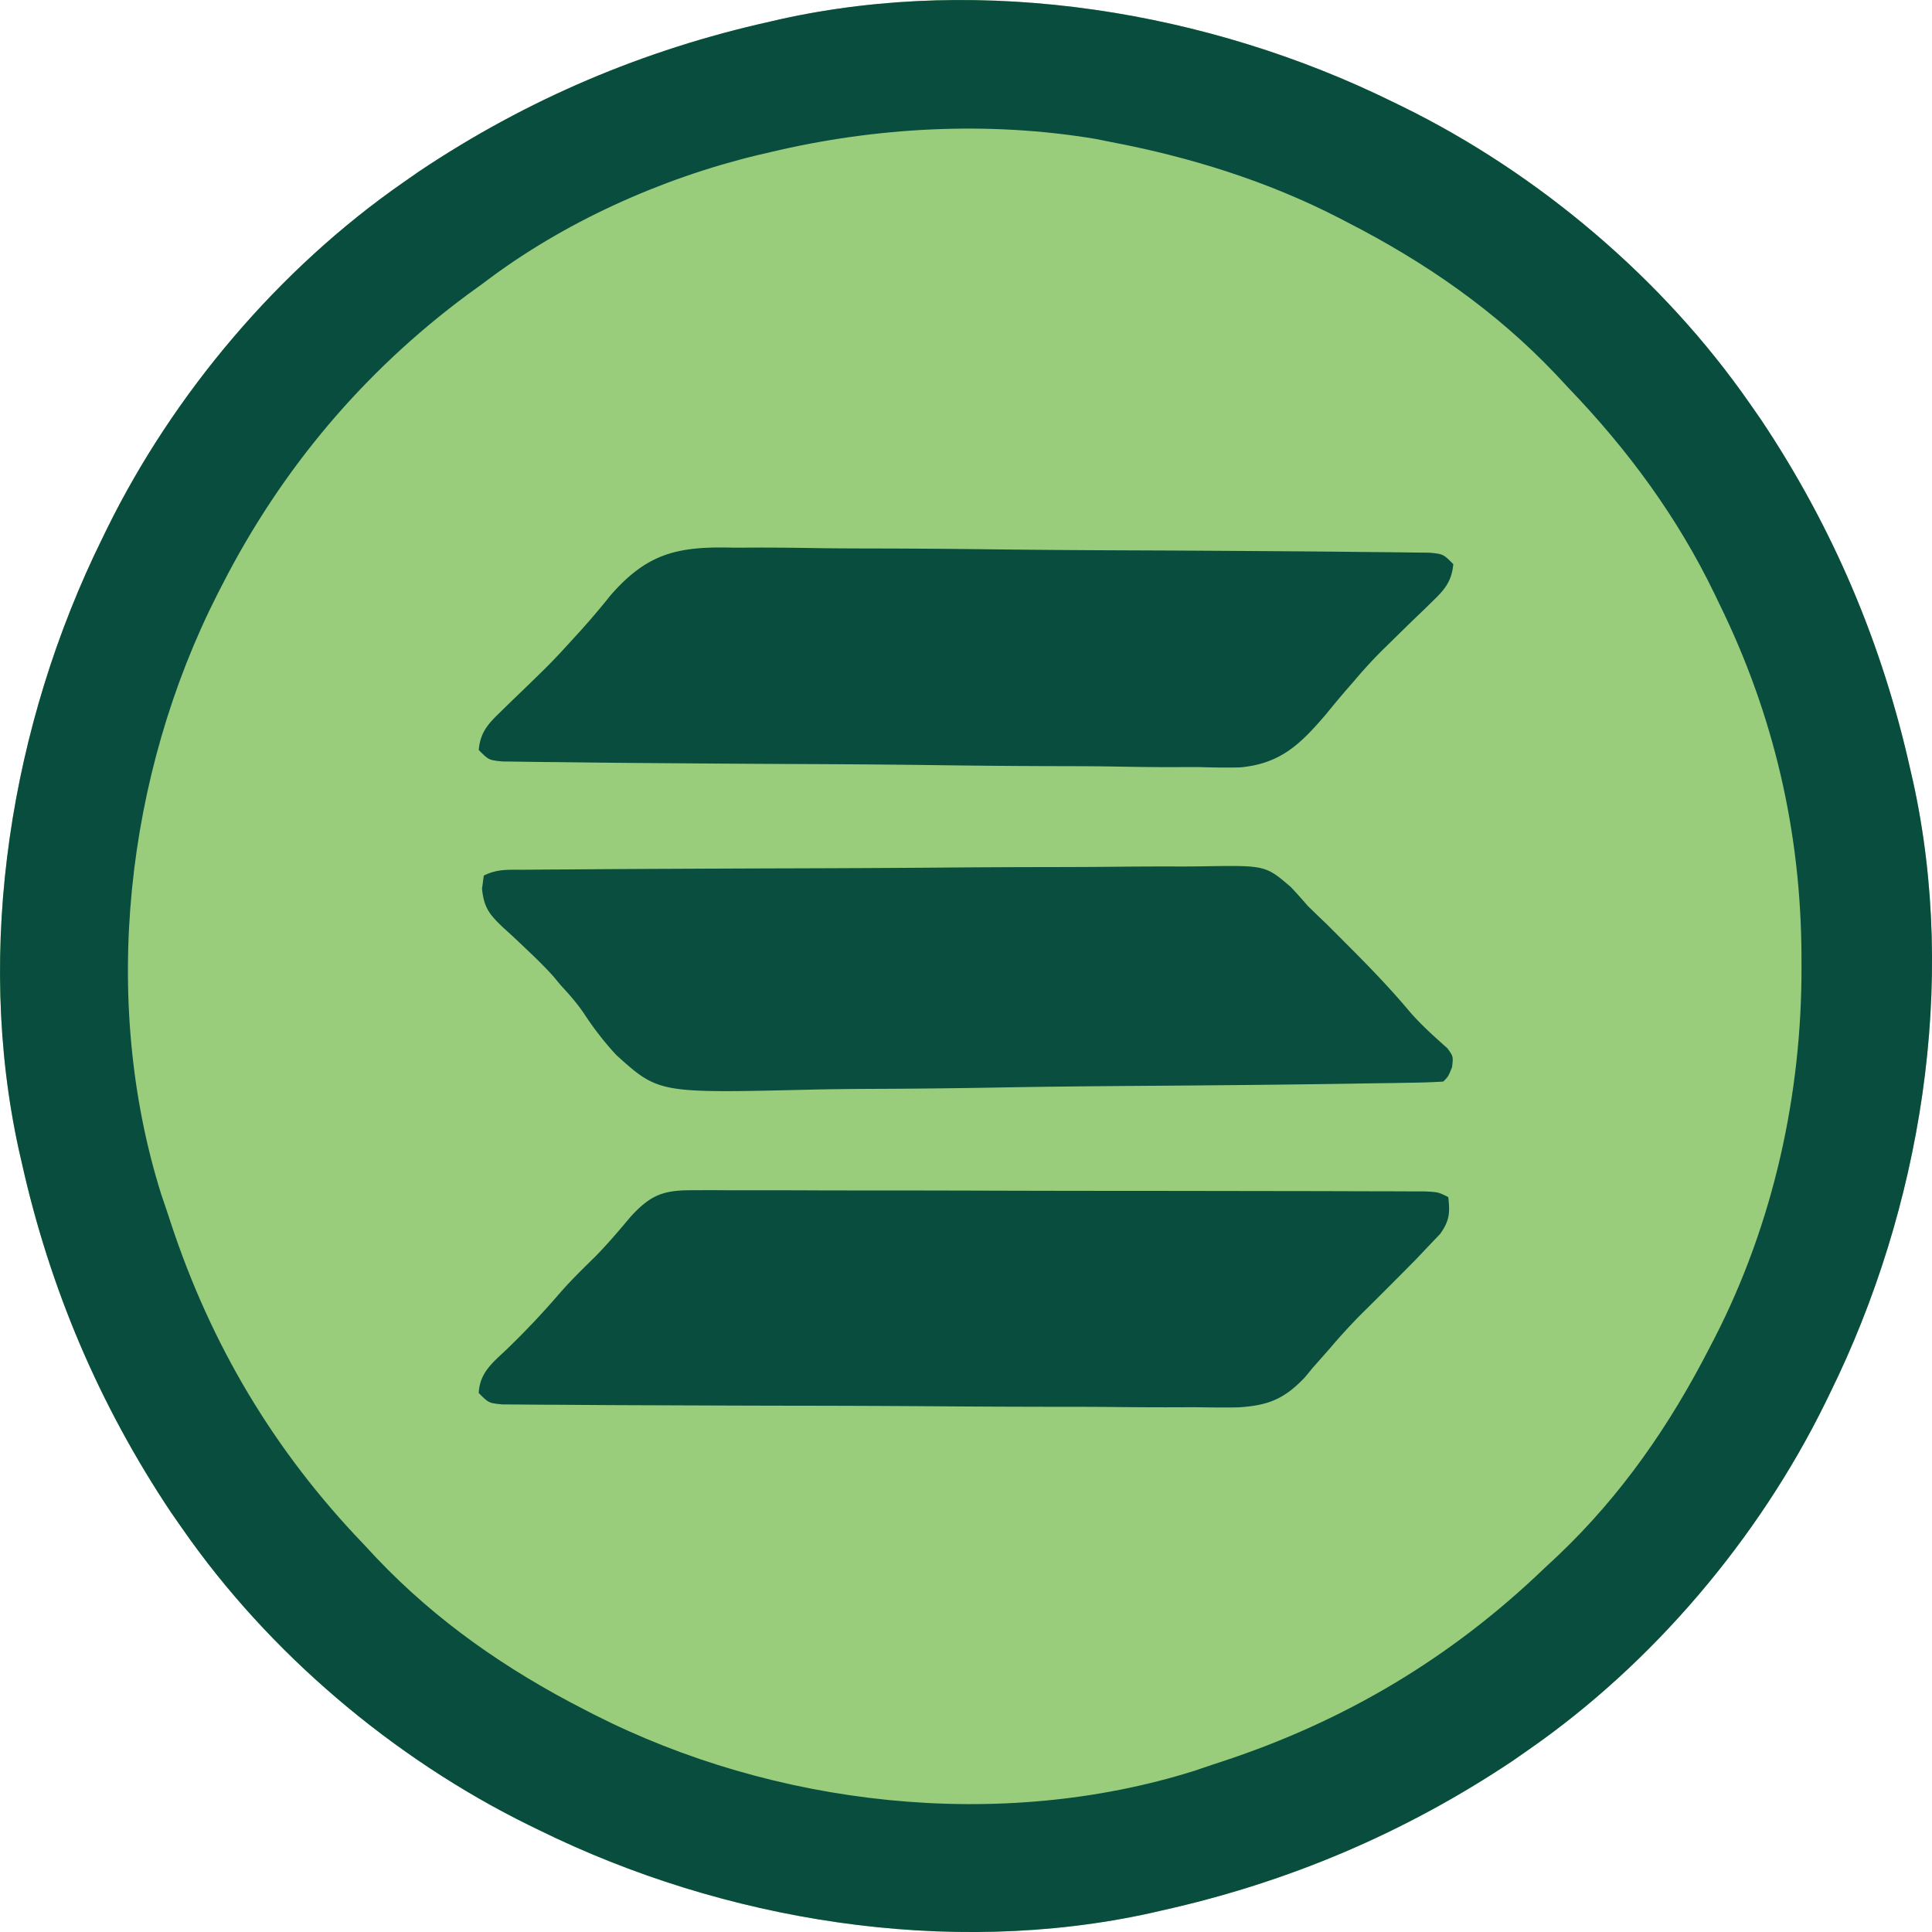 <svg xmlns="http://www.w3.org/2000/svg" viewBox="-1.3 -1.3 384.59 384.59"><path d="m276 19 1.966.956C304.999 33.246 329.812 54.248 347 79l2.215 3.176C363.56 103.632 373.405 126.838 379 152l.5 2.167c8.926 40.407 1.584 85.12-16.5 121.833l-.956 1.966C348.754 304.999 327.752 329.812 303 347l-3.176 2.215C278.368 363.56 255.162 373.405 230 379l-2.167.5c-40.407 8.926-85.12 1.584-121.833-16.5l-1.966-.956C77.001 348.754 52.188 327.752 35 303l-2.215-3.176C18.44 278.368 8.595 255.162 3 230l-.5-2.167C-6.426 187.426.916 142.713 19 106l.956-1.966C33.246 77.001 54.248 52.188 79 35l3.176-2.215C103.632 18.44 126.838 8.595 152 3l2.167-.5C194.574-6.426 239.287.916 276 19Z" fill="#99CD7C"/><path d="m276 19 1.966.956C304.999 33.246 329.812 54.248 347 79l2.215 3.176C363.56 103.632 373.405 126.838 379 152l.5 2.167c8.926 40.407 1.584 85.12-16.5 121.833l-.956 1.966C348.754 304.999 327.752 329.812 303 347l-3.176 2.215C278.368 363.56 255.162 373.405 230 379l-2.167.5c-40.407 8.926-85.12 1.584-121.833-16.5l-1.966-.956C77.001 348.754 52.188 327.752 35 303l-2.215-3.176C18.44 278.368 8.595 255.162 3 230l-.5-2.167C-6.426 187.426.916 142.713 19 106l.956-1.966C33.246 77.001 54.248 52.188 79 35l3.176-2.215C103.632 18.44 126.838 8.595 152 3l2.167-.5C194.574-6.426 239.287.916 276 19ZM152 29l-2.518.585C130.236 34.225 110.776 42.983 95 55l-3.219 2.336C71.051 72.69 54.726 92.096 43 115l-.964 1.87c-18.305 35.988-23.43 80.817-11.243 119.571L32 240l.686 2.097C40.716 266.444 53.253 287.504 71 306l2.66 2.852C85.642 321.464 99.557 331.094 115 339l1.87.964c35.988 18.305 80.817 23.43 119.571 11.243L240 350l2.097-.686c24.347-8.03 45.407-20.567 63.903-38.314l2.852-2.66c12.617-11.987 22.226-25.9 30.148-41.34l.964-1.854c11.757-22.875 17.46-48.702 17.349-74.334l-.007-2.046c-.125-24.51-5.503-47.722-16.306-69.766l-.995-2.076C332.595 101.595 322.783 88.279 311 76l-2.66-2.852C296.353 60.531 282.44 50.922 267 43l-1.854-.964C251.008 34.77 235.6 29.963 220 27l-3.074-.621c-21.375-3.6-43.912-2.4-64.926 2.621Z" fill="#084D3E"/><path d="m136.352 235.633 3.96-.017 4.339.028a2307.907 2307.907 0 0 1 16.988.02c4.327.014 8.654.013 12.981.014 7.265.003 14.53.018 21.795.04 9.333.03 18.666.04 28 .044 8.015.004 16.031.017 24.047.03 2.581.005 5.162.008 7.743.01 4.05.005 8.1.016 12.15.03 1.489.005 2.978.007 4.467.008 2.027.002 4.053.01 6.08.02l3.442.009C285 236 285 236 287 237c.343 3.183.266 4.614-1.582 7.29l-2.23 2.335c-.82.866-1.638 1.733-2.481 2.625a1112.015 1112.015 0 0 1-11.14 11.148 121.912 121.912 0 0 0-6.255 6.852A1736.79 1736.79 0 0 1 260 271l-1.54 1.868c-4.121 4.353-7.346 5.63-13.33 5.987-2.778.052-5.55.016-8.327-.029-1.535.002-3.07.006-4.604.013-4.15.01-8.297-.022-12.445-.063-4.345-.037-8.69-.035-13.034-.038-7.288-.01-14.576-.046-21.864-.1a4758.33 4758.33 0 0 0-28.087-.111c-8.048-.012-16.096-.042-24.144-.075l-7.767-.027c-4.06-.013-8.12-.038-12.18-.07-1.492-.011-2.984-.019-4.477-.022a863.41 863.41 0 0 1-6.092-.045l-3.449-.022C96 278 96 278 94 276c.192-4.09 2.788-6.058 5.625-8.75a166.11 166.11 0 0 0 10.73-11.387c2.184-2.473 4.528-4.758 6.883-7.066 2.5-2.55 4.793-5.264 7.086-8 3.867-4.146 6.292-5.172 12.028-5.164Z" fill="#094D3E"/><path d="m103.033 171.833 3.9-.035 4.304-.023a5345.635 5345.635 0 0 1 19.365-.12l2.552-.01c7.944-.037 15.889-.069 23.833-.09 10.16-.027 20.319-.078 30.478-.16 7.144-.056 14.288-.085 21.433-.094 4.266-.007 8.531-.025 12.797-.072 4.017-.043 8.033-.054 12.05-.039 1.471 0 2.942-.013 4.412-.038 12.471-.203 12.471-.203 17.543 4.168A108.602 108.602 0 0 1 259 179a358.379 358.379 0 0 0 3.816 3.684c1.252 1.248 2.501 2.499 3.747 3.754l1.986 1.992c3.801 3.835 7.489 7.72 10.951 11.867 2.248 2.552 4.77 4.806 7.313 7.062C288 209 288 209 287.75 211.141 287 213 287 213 286 214c-1.99.13-3.985.189-5.98.221l-3.941.07-4.367.06-4.567.074c-13.953.217-27.907.338-41.86.434-9.378.066-18.754.16-28.13.328-8.183.145-16.363.237-24.546.265-4.328.017-8.651.059-12.978.165-29.82.7-29.82.7-38.235-6.884a61.153 61.153 0 0 1-6.268-8.012c-1.413-2.155-3.07-4.018-4.815-5.908l-1.485-1.786c-1.577-1.749-3.193-3.348-4.906-4.96l-1.673-1.596a183.303 183.303 0 0 0-3.34-3.085c-2.742-2.61-3.861-3.925-4.257-7.753L95 173c2.746-1.373 4.958-1.145 8.033-1.167Z" fill="#094E3E"/><path d="M144.63 107.72c1.544 0 3.09-.006 4.635-.015 4.164-.012 8.324.044 12.487.114 4.365.061 8.73.062 13.094.07 7.318.02 14.634.082 21.952.171 10.328.127 20.657.178 30.986.216 8.021.032 16.043.086 24.064.142l2.609.017c4.938.033 9.875.077 14.813.138 1.497.017 2.994.03 4.492.04 2.037.015 4.074.043 6.111.072l3.46.038C286 109 286 109 288 111c-.32 3.417-1.714 5.064-4.133 7.39l-1.932 1.888-2.06 1.972c-1.386 1.354-2.77 2.71-4.152 4.066l-1.988 1.95a94.158 94.158 0 0 0-5.422 5.922l-1.428 1.637a209.35 209.35 0 0 0-4.28 5.123c-5.042 5.873-8.952 9.748-16.995 10.509-2.79.083-5.563.018-8.353-.063-1.545 0-3.09.005-4.636.015-4.16.012-8.316-.05-12.475-.126-4.361-.068-8.723-.07-13.085-.078-7.312-.024-14.623-.091-21.934-.19-10.32-.14-20.64-.197-30.961-.24-8.017-.037-16.033-.096-24.049-.158l-2.607-.019c-4.933-.038-9.865-.086-14.798-.152a978.742 978.742 0 0 0-4.487-.046 860.23 860.23 0 0 1-6.105-.079l-3.455-.041C96 150 96 150 94 148c.308-3.53 1.864-5.21 4.352-7.61l2.082-2.038 2.191-2.102c6.047-5.856 6.047-5.856 11.71-12.078l1.638-1.85a153.806 153.806 0 0 0 4.242-5.09c7.343-8.427 13.383-9.802 24.414-9.513Z" fill="#084D3E"/></svg>